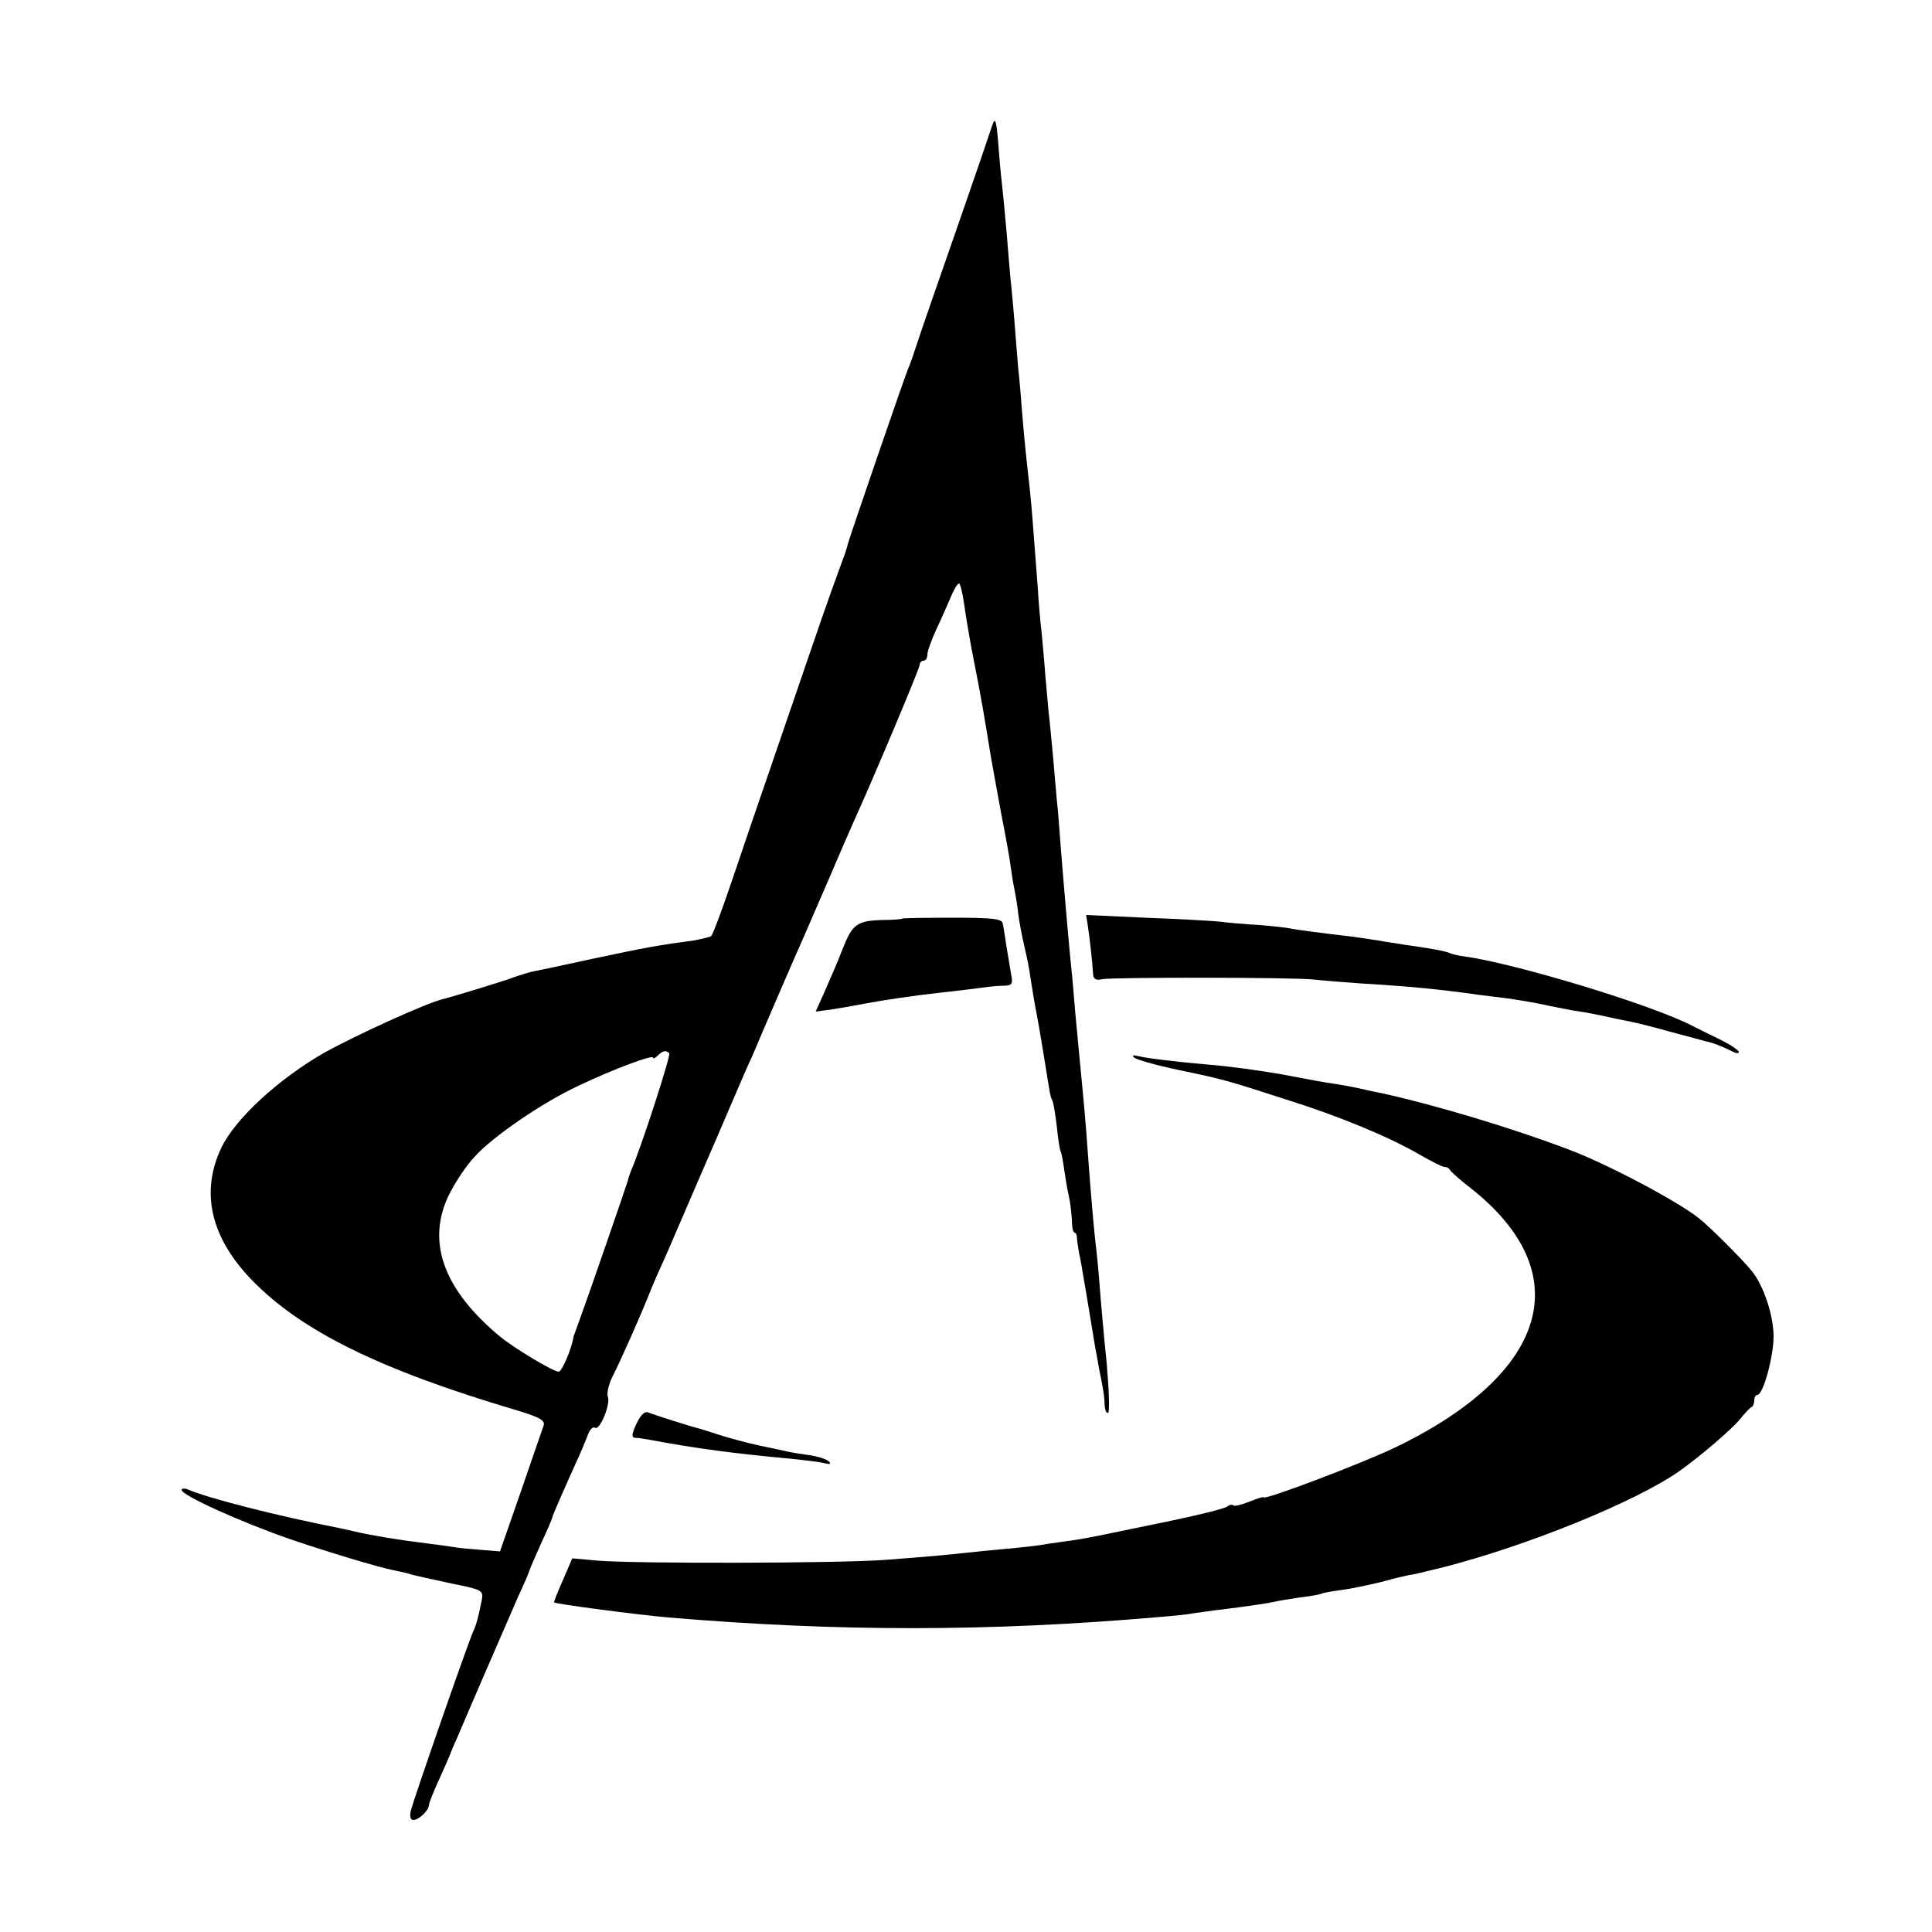 <?xml version="1.0" standalone="no"?>
<!DOCTYPE svg PUBLIC "-//W3C//DTD SVG 20010904//EN"
 "http://www.w3.org/TR/2001/REC-SVG-20010904/DTD/svg10.dtd">
<svg version="1.0" xmlns="http://www.w3.org/2000/svg"
 width="500pt" height="500pt" viewBox="0 0 500 500"
 preserveAspectRatio="xMidYMid meet">
<g transform="translate(0,500) scale(0.1,-0.1)"
fill="#000000" stroke="none">
<path d="M2567 4673 c-3 -10 -44 -130 -92 -268 -48 -137 -94 -270 -102 -295
-8 -25 -18 -54 -23 -65 -10 -23 -151 -435 -155 -450 -1 -5 -5 -19 -9 -30 -4
-11 -18 -49 -31 -85 -13 -36 -37 -105 -54 -155 -17 -49 -60 -175 -96 -280 -36
-104 -86 -251 -111 -325 -25 -74 -49 -138 -53 -142 -3 -3 -24 -8 -46 -12 -84
-11 -124 -18 -260 -47 -77 -17 -149 -32 -160 -34 -11 -3 -31 -9 -45 -14 -22
-9 -157 -50 -185 -57 -44 -11 -222 -92 -305 -138 -119 -68 -231 -171 -267
-246 -55 -115 -28 -233 80 -344 128 -131 330 -231 685 -336 59 -18 73 -26 69
-39 -3 -9 -30 -86 -59 -171 l-54 -155 -50 4 c-27 2 -58 5 -69 7 -11 2 -40 6
-65 9 -82 10 -146 21 -190 31 -14 3 -34 8 -45 10 -153 30 -335 76 -388 99 -9
4 -17 3 -17 -1 0 -14 158 -85 280 -127 90 -31 235 -75 270 -81 14 -3 34 -7 45
-11 11 -3 57 -13 103 -23 80 -16 83 -18 79 -42 -8 -42 -16 -70 -21 -79 -8 -13
-157 -441 -163 -468 -3 -14 -1 -23 7 -23 14 0 40 25 40 38 0 5 12 36 27 68 15
33 27 61 28 64 1 3 8 21 17 40 8 19 41 96 73 170 32 74 71 163 86 198 16 34
29 65 29 67 0 2 14 34 30 70 17 36 30 67 30 70 0 3 34 81 70 160 5 11 14 33
20 48 5 16 14 26 20 22 12 -8 41 61 33 81 -3 8 2 29 10 47 24 47 76 165 97
218 10 26 28 66 39 90 11 24 49 114 86 199 37 85 81 187 97 225 17 39 36 84
44 100 35 83 118 275 134 310 10 23 39 90 65 150 26 61 55 128 65 150 50 110
170 395 170 404 0 6 5 11 10 11 6 0 10 7 10 16 0 8 11 39 24 67 14 29 30 67
38 85 7 17 16 32 20 32 3 0 9 -24 13 -52 4 -29 15 -97 26 -151 21 -107 24
-127 44 -249 3 -18 15 -82 26 -143 12 -60 23 -123 25 -140 2 -16 6 -41 9 -55
3 -14 8 -43 10 -64 3 -22 10 -60 16 -85 6 -25 13 -59 15 -76 8 -52 11 -69 18
-105 9 -49 15 -89 22 -130 11 -71 13 -80 17 -87 3 -5 8 -35 12 -68 3 -32 8
-62 10 -65 2 -3 6 -24 9 -46 3 -21 8 -52 12 -69 4 -16 7 -45 8 -62 0 -18 3
-33 7 -33 3 0 6 -6 6 -12 0 -7 3 -26 6 -43 4 -16 8 -43 11 -60 3 -16 10 -59
16 -95 6 -36 12 -74 14 -85 2 -11 7 -36 10 -55 13 -63 14 -75 15 -98 1 -13 5
-21 9 -18 4 2 2 61 -4 129 -7 68 -15 157 -18 198 -3 41 -8 92 -11 114 -5 45
-12 126 -20 235 -5 73 -10 127 -21 240 -11 115 -13 137 -18 200 -4 36 -9 92
-12 125 -5 60 -8 87 -19 225 -3 41 -7 95 -10 120 -2 25 -7 77 -10 115 -4 39
-8 88 -11 110 -2 22 -6 67 -9 100 -2 33 -7 80 -9 105 -3 25 -8 77 -10 115 -13
173 -16 213 -21 260 -11 96 -16 150 -20 200 -2 28 -6 78 -10 113 -3 34 -7 90
-10 125 -3 34 -7 82 -10 107 -2 25 -7 79 -10 120 -4 41 -8 89 -10 105 -2 17
-7 64 -10 105 -6 80 -9 91 -18 63z m-835 -2399 c5 -4 -74 -248 -99 -304 -3 -8
-7 -19 -8 -25 -4 -14 -103 -301 -123 -355 -9 -25 -17 -47 -18 -50 -4 -30 -30
-90 -38 -90 -14 0 -114 60 -152 91 -147 122 -192 247 -131 369 15 30 44 74 65
96 46 52 178 142 269 184 92 44 193 81 193 73 0 -4 5 -2 12 5 13 13 22 15 30
6z"/>
<path d="M2336 2623 c-2 -2 -26 -4 -54 -4 -64 -2 -76 -11 -101 -74 -10 -27
-31 -75 -45 -107 l-25 -56 22 3 c12 1 60 9 107 18 47 9 130 21 185 27 55 6
111 13 125 15 14 2 36 4 49 4 21 1 23 4 17 34 -3 17 -8 50 -12 72 -3 22 -7 47
-9 55 -2 12 -24 15 -129 15 -70 0 -129 -1 -130 -2z"/>
<path d="M2816 2599 c5 -34 11 -89 13 -121 1 -12 8 -16 24 -12 29 5 489 5 547
-1 25 -3 79 -7 120 -10 131 -8 205 -15 310 -30 19 -2 55 -7 80 -10 25 -4 63
-10 85 -15 22 -5 56 -11 75 -15 36 -5 65 -11 110 -21 14 -3 36 -7 49 -10 14
-3 58 -14 100 -26 41 -11 80 -21 86 -23 17 -3 49 -16 68 -26 9 -5 17 -6 17 -2
0 5 -21 19 -47 32 -27 13 -59 29 -73 36 -105 55 -463 163 -592 180 -15 2 -31
6 -35 8 -8 5 -59 14 -118 22 -16 3 -47 7 -68 11 -20 3 -47 7 -60 9 -93 11
-145 18 -162 21 -11 3 -49 7 -85 10 -36 2 -83 6 -105 9 -22 2 -108 7 -192 10
l-152 7 5 -33z"/>
<path d="M2935 2263 c6 -5 57 -20 115 -32 119 -25 122 -26 280 -77 137 -43
264 -96 342 -141 31 -18 61 -33 66 -33 6 0 12 -3 14 -7 2 -5 26 -26 53 -47
279 -219 205 -478 -190 -670 -89 -43 -345 -140 -345 -131 0 2 -16 -3 -36 -11
-20 -8 -39 -13 -42 -10 -3 3 -10 2 -16 -3 -6 -5 -78 -23 -161 -40 -188 -39
-194 -40 -230 -46 -16 -2 -48 -7 -70 -10 -22 -4 -56 -8 -76 -10 -20 -2 -63 -6
-95 -9 -110 -12 -149 -15 -254 -23 -121 -9 -642 -10 -742 -2 l-67 6 -24 -56
c-14 -31 -24 -57 -23 -58 3 -4 215 -32 296 -39 438 -37 830 -37 1268 1 37 3
78 7 92 10 14 2 48 7 75 10 71 9 118 16 135 20 8 2 38 7 65 11 28 3 53 8 56
10 4 2 27 6 50 9 24 3 71 13 104 21 33 9 69 18 80 19 11 2 27 6 35 8 8 2 29 7
45 11 216 55 497 169 610 248 54 38 139 111 157 134 13 16 26 30 30 32 5 2 8
10 8 18 0 8 4 14 8 14 15 0 42 99 42 151 0 53 -25 131 -56 169 -19 25 -109
115 -137 137 -55 44 -238 141 -337 178 -145 55 -340 114 -485 146 -22 4 -51
11 -65 14 -14 3 -38 7 -55 10 -30 4 -50 8 -140 25 -51 9 -137 21 -190 25 -83
7 -162 17 -180 22 -13 3 -16 2 -10 -4z"/>
<path d="M1647 1315 c-12 -25 -13 -35 -4 -36 6 0 21 -2 32 -4 127 -24 228 -37
370 -50 39 -4 79 -9 90 -12 13 -3 17 -2 10 5 -5 5 -28 13 -50 16 -22 3 -47 7
-55 9 -8 2 -42 9 -75 16 -33 7 -80 20 -105 28 -25 8 -49 16 -55 17 -16 4 -108
33 -126 40 -10 5 -20 -4 -32 -29z"/>
</g>
</svg>
